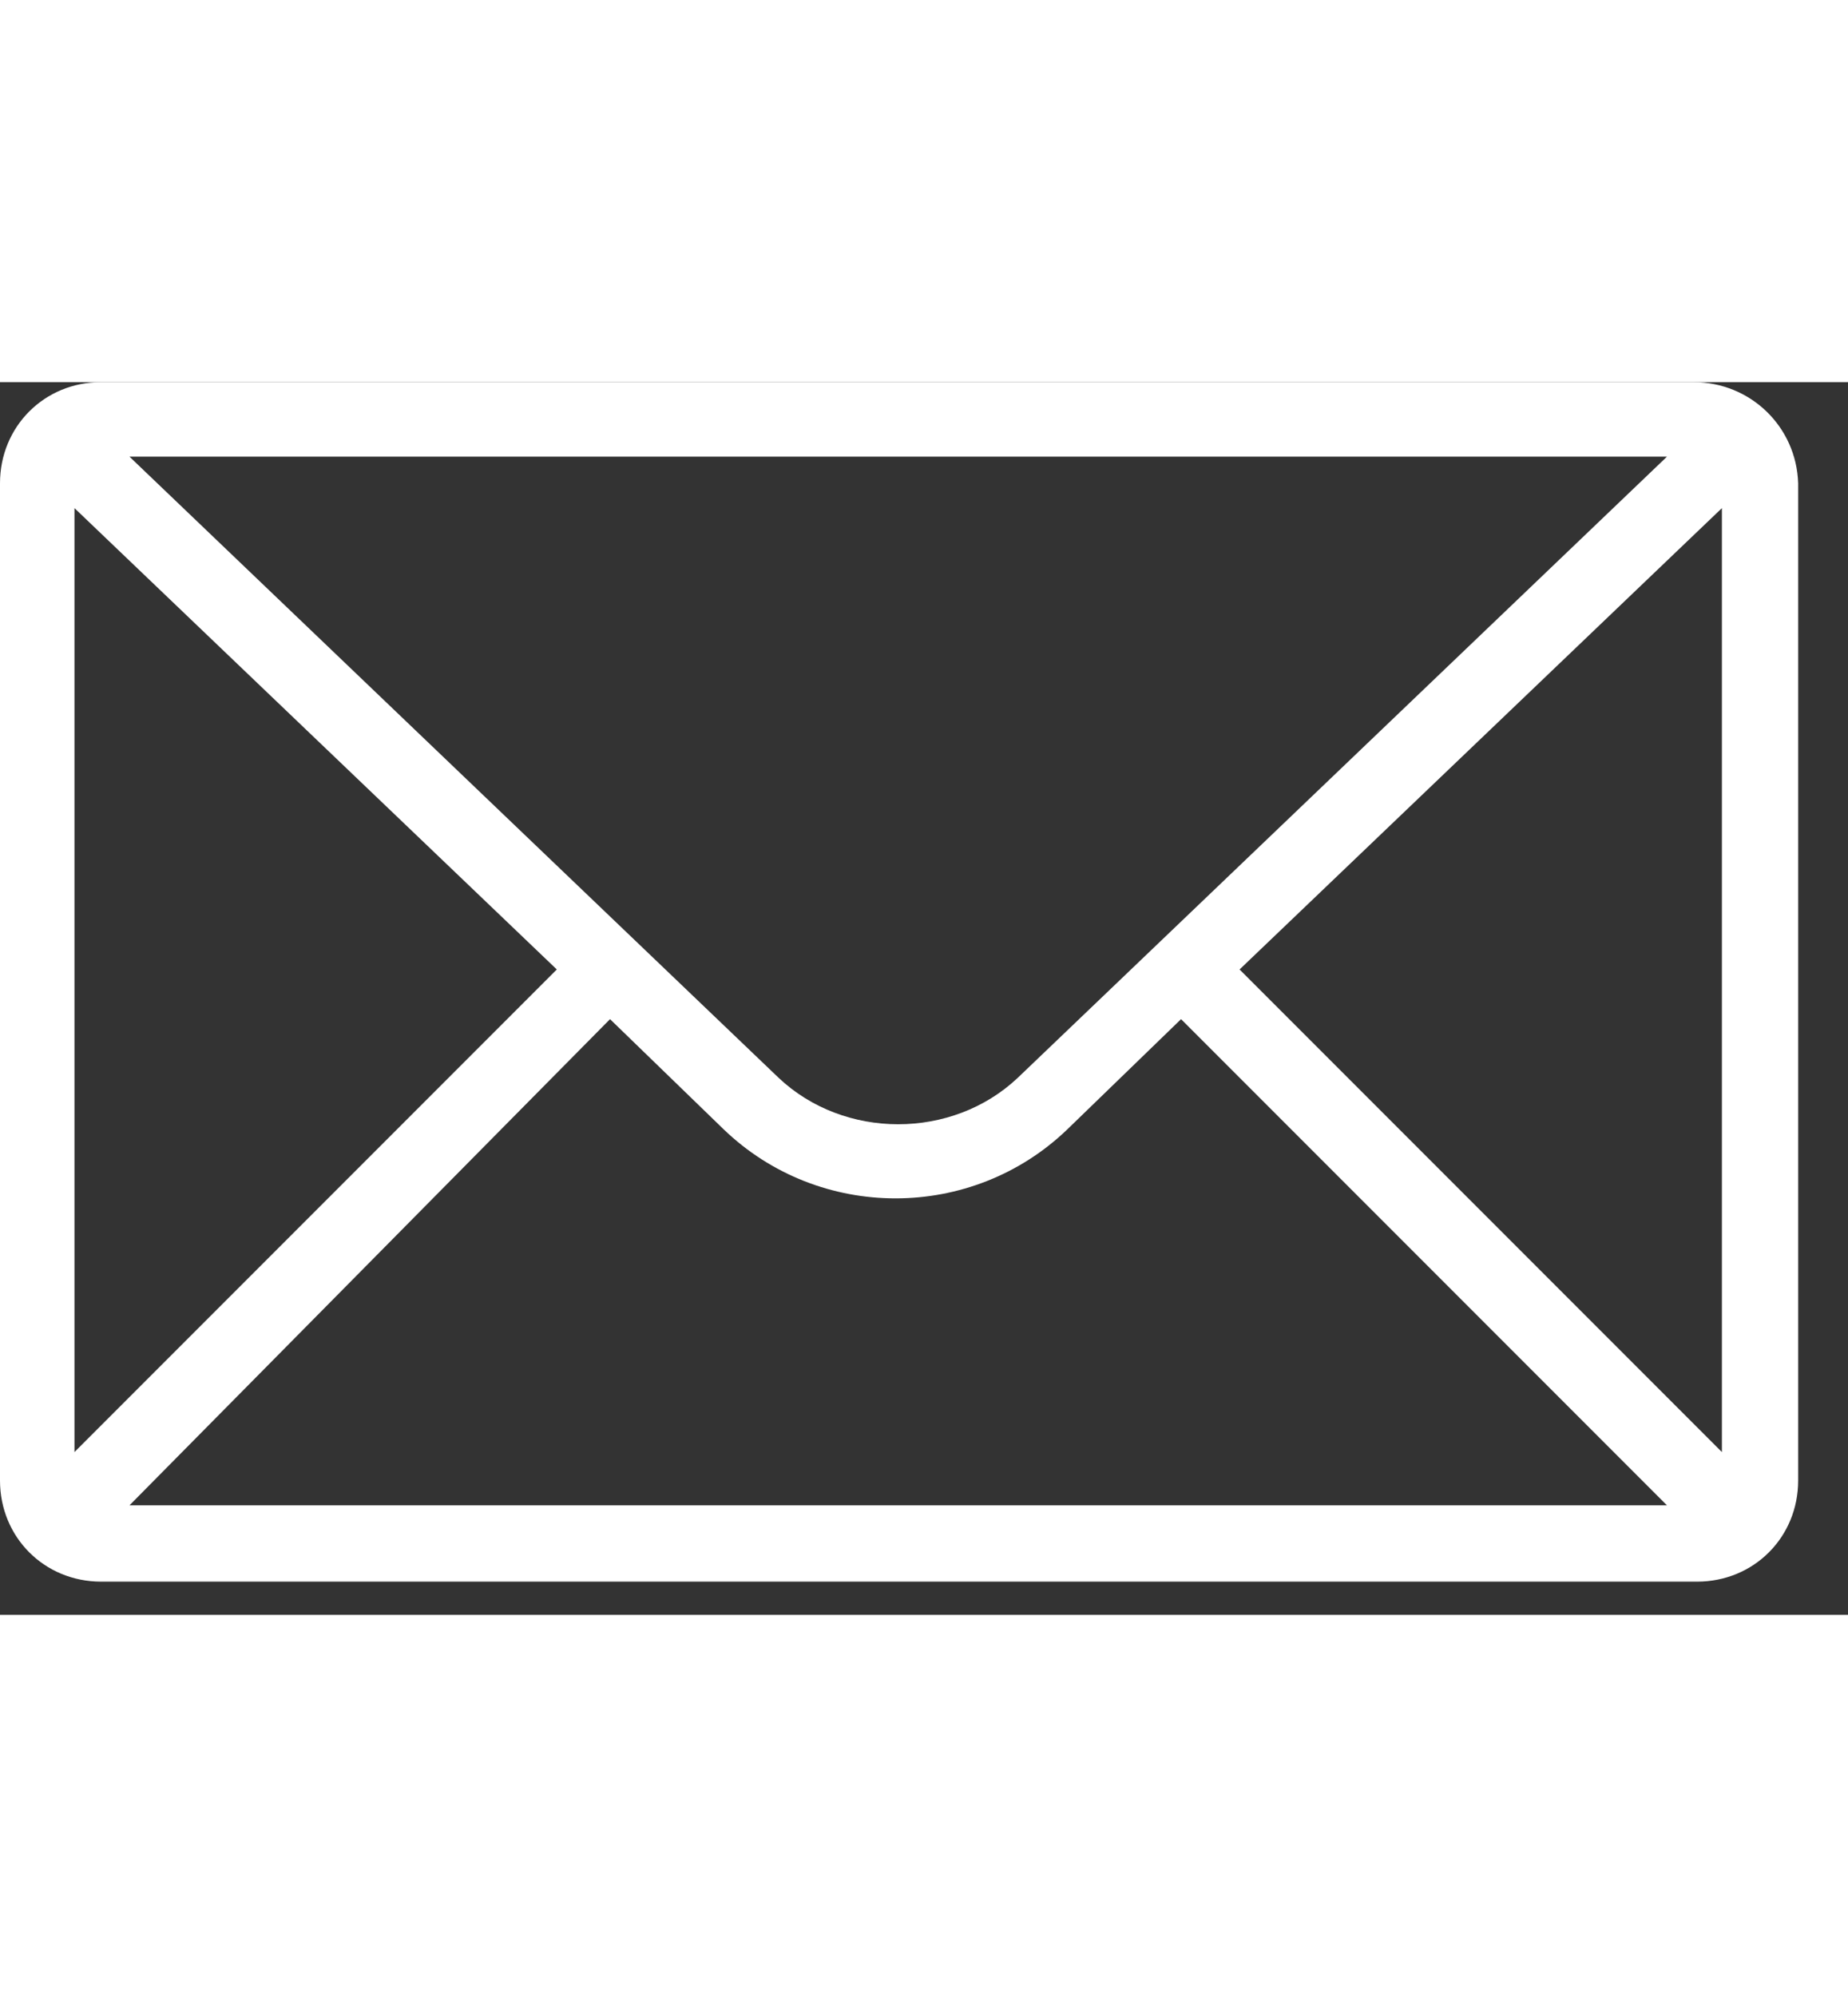 <svg width="25" height="27" viewBox="0 0 30 20" fill="none" xmlns="http://www.w3.org/2000/svg">
<rect x="0" y="0" width="30" height="20" fill="#333333" stroke="none"/>
<path d="M27.492 0H1.641C0.72 0 0 0.72 0 1.641V17.82C0 18.741 0.72 19.461 1.641 19.461H27.55C28.471 19.461 29.191 18.741 29.191 17.82V1.641C29.162 0.72 28.414 0 27.492 0ZM1.209 2.044L9.039 9.529L1.209 17.359V2.044ZM16.524 11.285C15.459 12.292 13.703 12.292 12.638 11.285L2.102 1.209H27.061L16.524 11.285ZM9.903 10.335L11.745 12.12C13.3 13.617 15.776 13.617 17.33 12.12L19.173 10.335L27.061 18.223H2.102L9.903 10.335ZM20.123 9.529L27.953 2.044V17.359L20.123 9.529Z" fill="white"/>
</svg>
